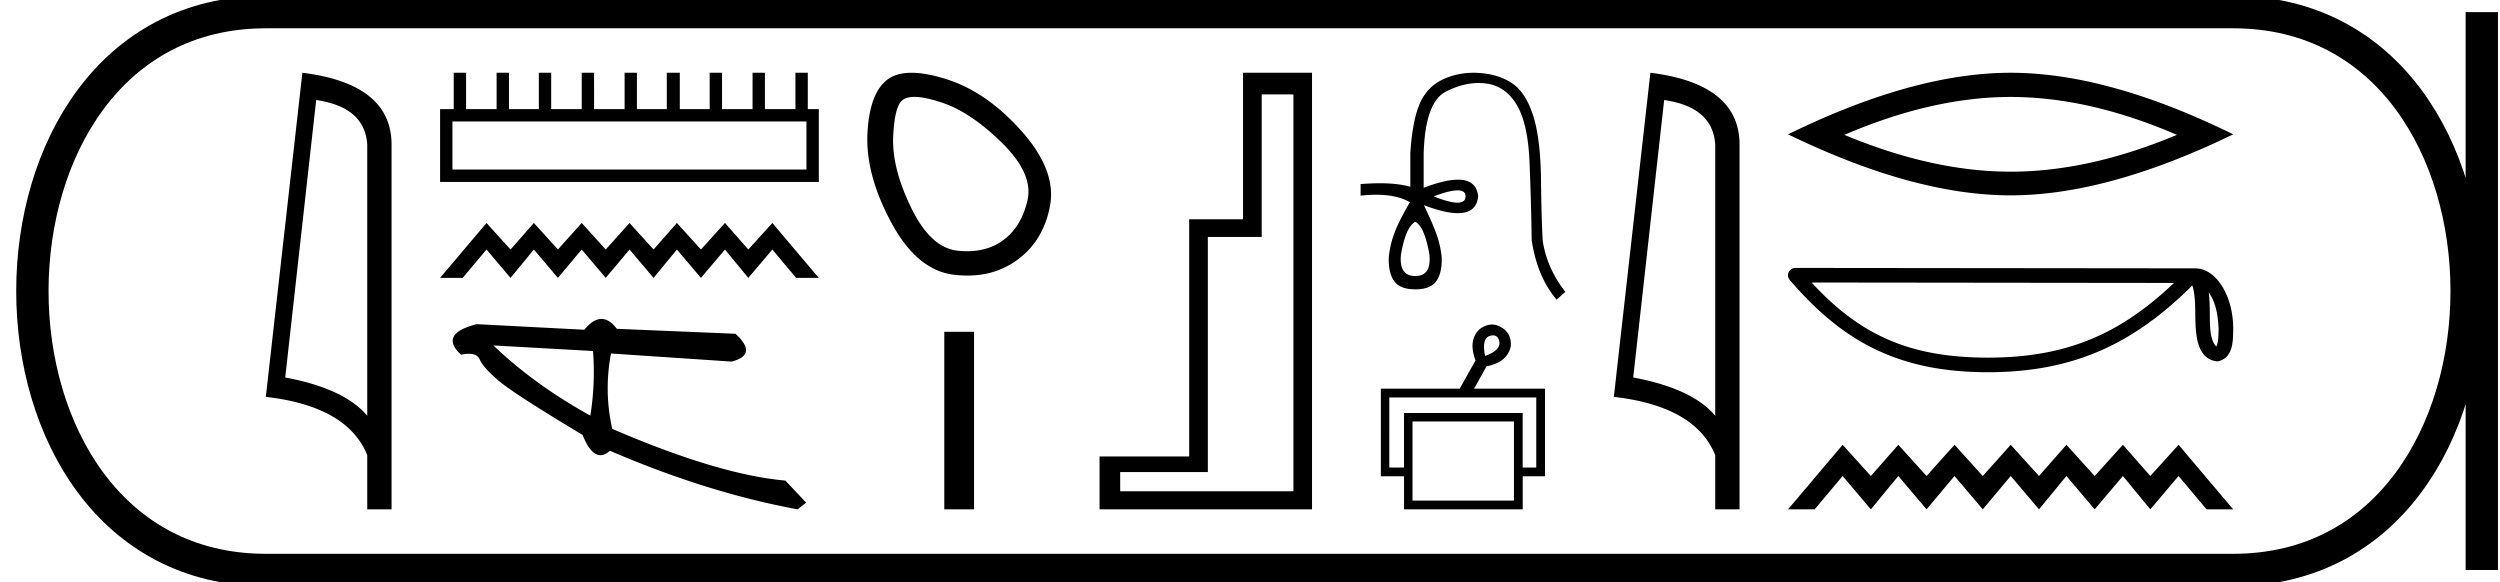 <svg xmlns="http://www.w3.org/2000/svg" width="77.306" height="18"><path d="M9.777 3.093q1.51.22 1.579 1.382v8.382q-.706-.843-2.536-1.184l.957-8.58zM9.35 2.25L8.22 12.272q2.52.289 3.136 1.8v1.678h.752V4.475q0-1.883-2.757-2.225zm15.587 1.507v1.486H13.99V3.757zM14.03 2.25v1.125h-.421v2.25H25.32v-2.25h-.341V2.25h-.382v1.125h-.944V2.25h-.382v1.125h-.944V2.25h-.382v1.125h-.924V2.25h-.402v1.125h-.924V2.25h-.381v1.125h-.944V2.25h-.382v1.125h-.944V2.25h-.382v1.125h-.924V2.25h-.382v1.125h-.944V2.25zm1.014 4.645l-1.436 1.698h.7l.736-.877.743.877.722-.877.743.877.736-.877.743.877.736-.877.743.877.722-.877.743.877.743-.877.722.877.743-.877.736.877h.7l-1.436-1.698-.743.82-.722-.82-.743.82-.743-.82-.722.82-.743-.82-.736.82-.743-.82-.736.82-.743-.82-.722.82-.743-.82zm.213 3.787l3.08.172a8.506 8.506 0 0 1-.082 1.998c-1.149-.635-2.149-1.358-2.998-2.17zm3.342-.819c-.172 0-.349.111-.53.333l-3.33-.172c-.786.203-.946.519-.481.946.09-.02.171-.03.242-.03.172 0 .285.06.336.179.073.168.269.387.587.657.319.27 1.183.828 2.592 1.673.166.418.35.626.551.626.094 0 .192-.045.294-.137 2.003.864 3.938 1.468 5.805 1.812l.263-.207-.643-.683c-1.37-.119-3.155-.652-5.353-1.599a5.686 5.686 0 0 1-.038-2.33l3.727.25c.553-.139.594-.426.123-.86l-3.669-.153c-.154-.203-.312-.305-.476-.305zm9.677-6.867q.322 0 .849.176.903.301 1.871 1.258.968.957.774 1.774-.193.818-.753 1.226-.461.338-1.114.338-.138 0-.283-.015-.84-.086-1.441-1.323-.602-1.236-.56-2.204.044-.968.302-1.14.125-.09.355-.09zm-.088-.746q-.443 0-.719.19-.58.41-.645 1.678-.065 1.27.731 2.753.796 1.484 1.936 1.624.217.026.424.026.872 0 1.533-.478.817-.591 1.021-1.677.204-1.086-.87-2.301-1.076-1.215-2.323-1.613-.633-.202-1.088-.202zm1.012 8.01v5.49h.92v-5.49zm10.796-7.34v12.27h-5.357v-.592h2.71V7.326h1.666V2.92zm-1.558-.67v4.531h-1.666v7.334h-2.771v1.635h6.57V2.25zm6.634 3.636q.247 0 .247.187-.004.194-.25.194-.247 0-.737-.194.494-.187.74-.187zm-1.307.971q.288.156.435 1.01.07.668-.435.668-.513 0-.443-.668.148-.854.443-1.01zM45.57 2.25q-.479 0-.903.183-.512.221-.75.738-.236.517-.306 1.55v1.056q-.374-.11-.947-.11-.273 0-.591.025v.357q.257-.027.482-.027.66 0 1.048.237h-.008q-.35.598-.485.971-.136.373-.167.754-.008.473.175.718.182.245.648.245.459 0 .641-.245.183-.245.175-.718-.031-.381-.167-.754t-.385-.886q.65.248 1.05.248.578 0 .628-.52-.05-.516-.625-.516-.402 0-1.06.252V4.752q.046-1.593.687-1.919.523-.266 1.014-.266.112 0 .221.014.595.073.948.648.354.575.404 1.795.05 1.22.066 2.4.171 1.134.77 1.841l.271-.24q-.575-.738-.7-1.585-.038-.637-.053-1.896-.016-1.258-.241-1.965-.226-.707-.633-.99-.408-.284-1.003-.33-.103-.009-.204-.009zm.599 8.121q.152 0 .191.18.061.28-.437.455-.105-.507.123-.612.068-.023.123-.023zm1.336 1.92v2.166h-.42v-1.686h-3.67v1.686h-.454V12.29zm-.69.742v2.446h-3.137v-2.446zm-.681-2.997q-.187 0-.377.14-.367.34-.13.97l-.49.873h-2.438v2.709h.717v1.022h3.67v-1.022h.69v-2.709h-2.194l.385-.69q.655-.13.751-.629.026-.402-.306-.585-.138-.079-.278-.079zm5.326-6.943q1.51.22 1.579 1.382v8.382q-.706-.843-2.536-1.184l.957-8.58zm-.426-.843l-1.13 10.022q2.52.289 3.135 1.8v1.678h.752V4.475q0-1.883-2.757-2.225zm11.139.748q2.425 0 5.142 1.172-2.717 1.139-5.142 1.139-2.408 0-5.141-1.139 2.733-1.172 5.141-1.172zm0-.748q-2.994 0-6.882 1.904 3.888 1.887 6.882 1.887 2.994 0 6.883-1.887-3.873-1.904-6.883-1.904zM68.3 9.044c.23.327.286.73.305 1.12-.009.183.005.382-.07.554-.216-.214-.197-.709-.202-.986 0-.273-.009-.497-.034-.688zm-12.283-.308l11.209.013c-1.638 1.552-3.28 2.31-5.754 2.31-2.485 0-3.989-.74-5.455-2.323zm-.503-.45a.225.225 0 0 0-.171.371c1.628 1.9 3.356 2.853 6.129 2.853 2.698 0 4.541-.915 6.319-2.682.061.17.092.436.092.904.01.52.007 1.383.69 1.443.48-.099.48-.612.483-1.012 0-.49-.12-.936-.321-1.275-.2-.338-.498-.59-.857-.59l-12.364-.013zm1.465 5.468l-1.688 1.996h.823l.865-1.031.873 1.031.849-1.031.873 1.031.865-1.031.873 1.031.865-1.031.874 1.031.848-1.031.873 1.031.874-1.031.848 1.031.873-1.031.865 1.031h.824l-1.689-1.996-.873.965-.848-.965-.874.965-.873-.965-.848.965-.874-.965-.865.965-.873-.965-.865.965-.873-.965-.849.965-.873-.965z"/><path d="M8.22.375c-9.625 0-9.625 17.25 0 17.25m0-17.25h60.836M8.22 17.625h60.836M76.743.375v17.25M69.056.375c9.625 0 9.625 17.25 0 17.25" fill="none" stroke="#000"/></svg>
